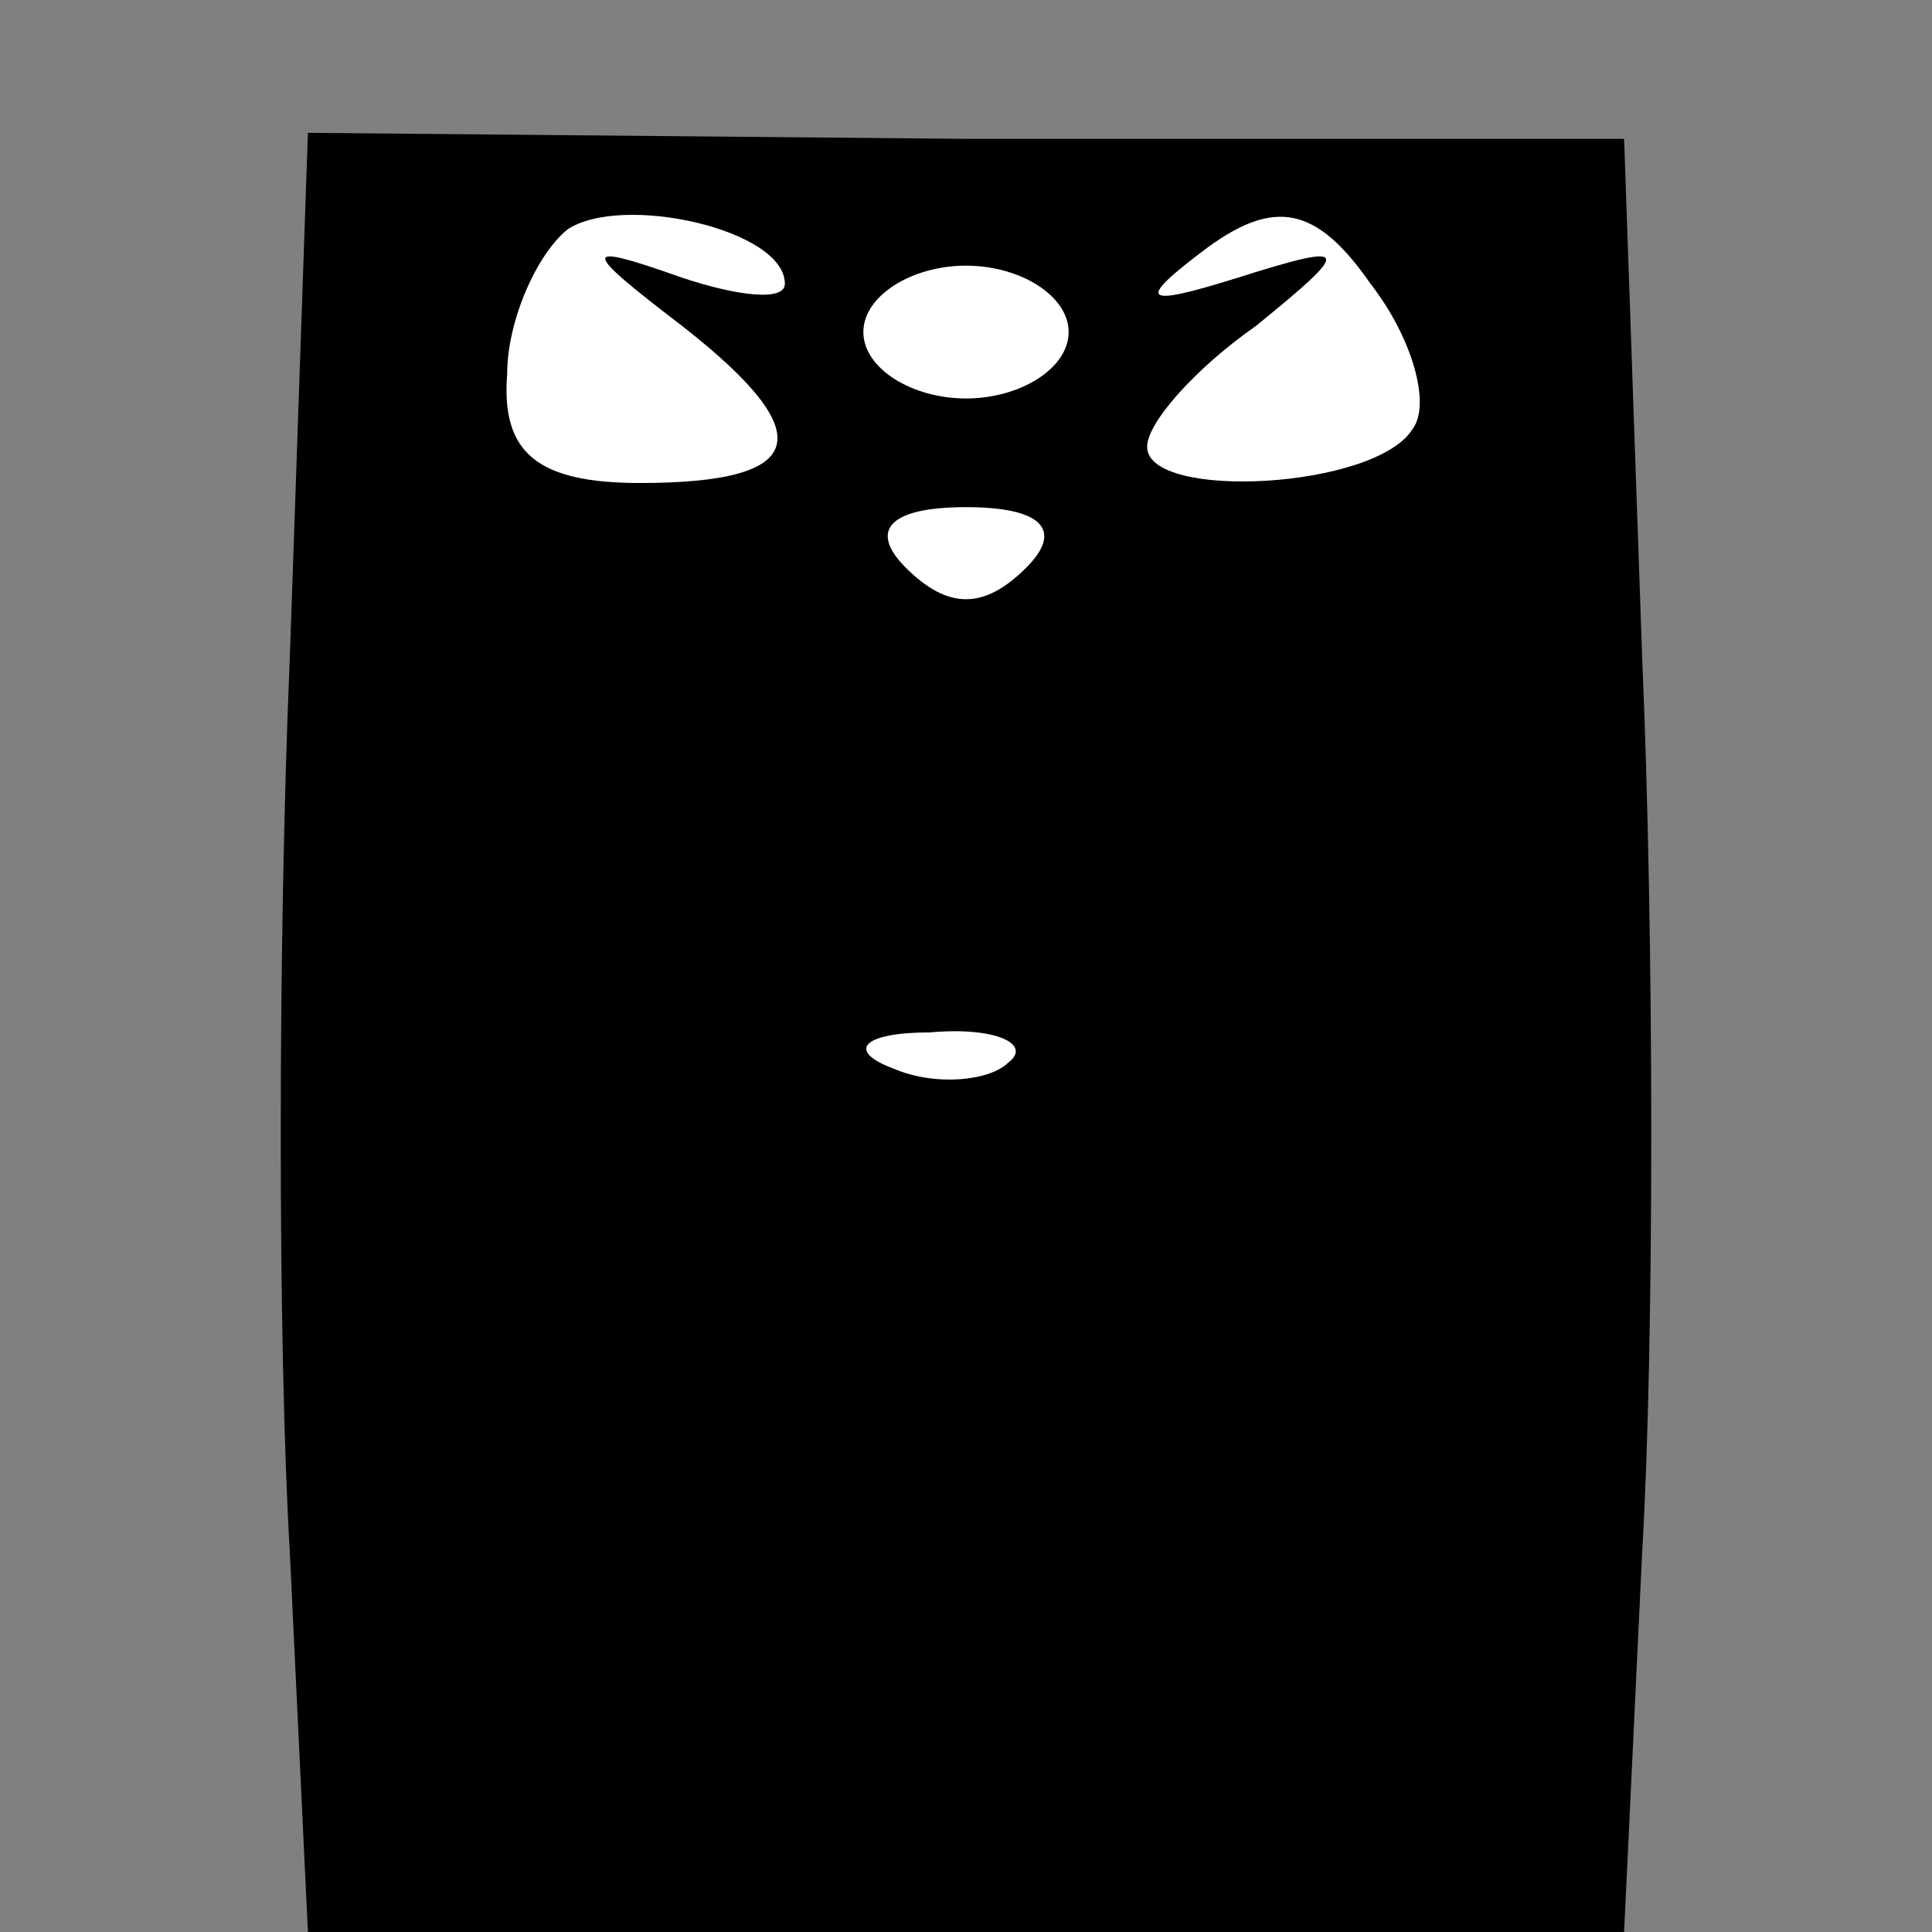 <?xml version="1.0" standalone="no"?>
<!DOCTYPE svg PUBLIC "-//W3C//DTD SVG 20010904//EN"
 "http://www.w3.org/TR/2001/REC-SVG-20010904/DTD/svg10.dtd">
<svg version="1.0" xmlns="http://www.w3.org/2000/svg"
 width="32pt" height="32pt" viewBox="0 0 32 32"
 preserveAspectRatio="xMidYMid meet">
<rect x="0" y="0" width="32" height="32" fill="#808080" stroke="none"/>
<g transform="translate(0,32) scale(0.1,-0.1)"
fill="#000000" stroke="none">
<path fill="#000000" stroke="none" d="M48 211 c-2 -47 -2 -114 0 -148 l3 -63
109 0 109 0 3 63 c2 34 2 101 0 148 l-3 86 -109 0 -109 1 -3 -87z"/>
<path fill="#ffffff" stroke="none" d="M130 273 c0 -3 -8 -2 -17 1 -17 6 -17
5 0 -8 23 -18 21 -26 -7 -26 -17 0 -23 5 -22 18 0 9 5 20 10 24 9 6 36 0 36
-9z"/>
<path fill="#ffffff" stroke="none" d="M234 249 c-6 -10 -44 -12 -44 -3 0 4 8
13 18 20 16 13 16 14 -3 8 -16 -5 -17 -4 -5 5 11 8 18 7 27 -6 7 -9 10 -20 7
-24z"/>
<path fill="#ffffff" stroke="none" d="M177 265 c0 -6 -8 -11 -17 -11 -9 0
-17 5 -17 11 0 6 8 11 17 11 9 0 17 -5 17 -11z"/>
<path fill="#ffffff" stroke="none" d="M170 226 c-7 -7 -13 -7 -20 0 -6 6 -3
10 10 10 13 0 16 -4 10 -10z"/>
<path fill="#ffffff" stroke="none" d="M167 144 c-3 -3 -12 -4 -19 -1 -8 3 -5
6 6 6 11 1 17 -2 13 -5z"/>
</g>
</svg>
